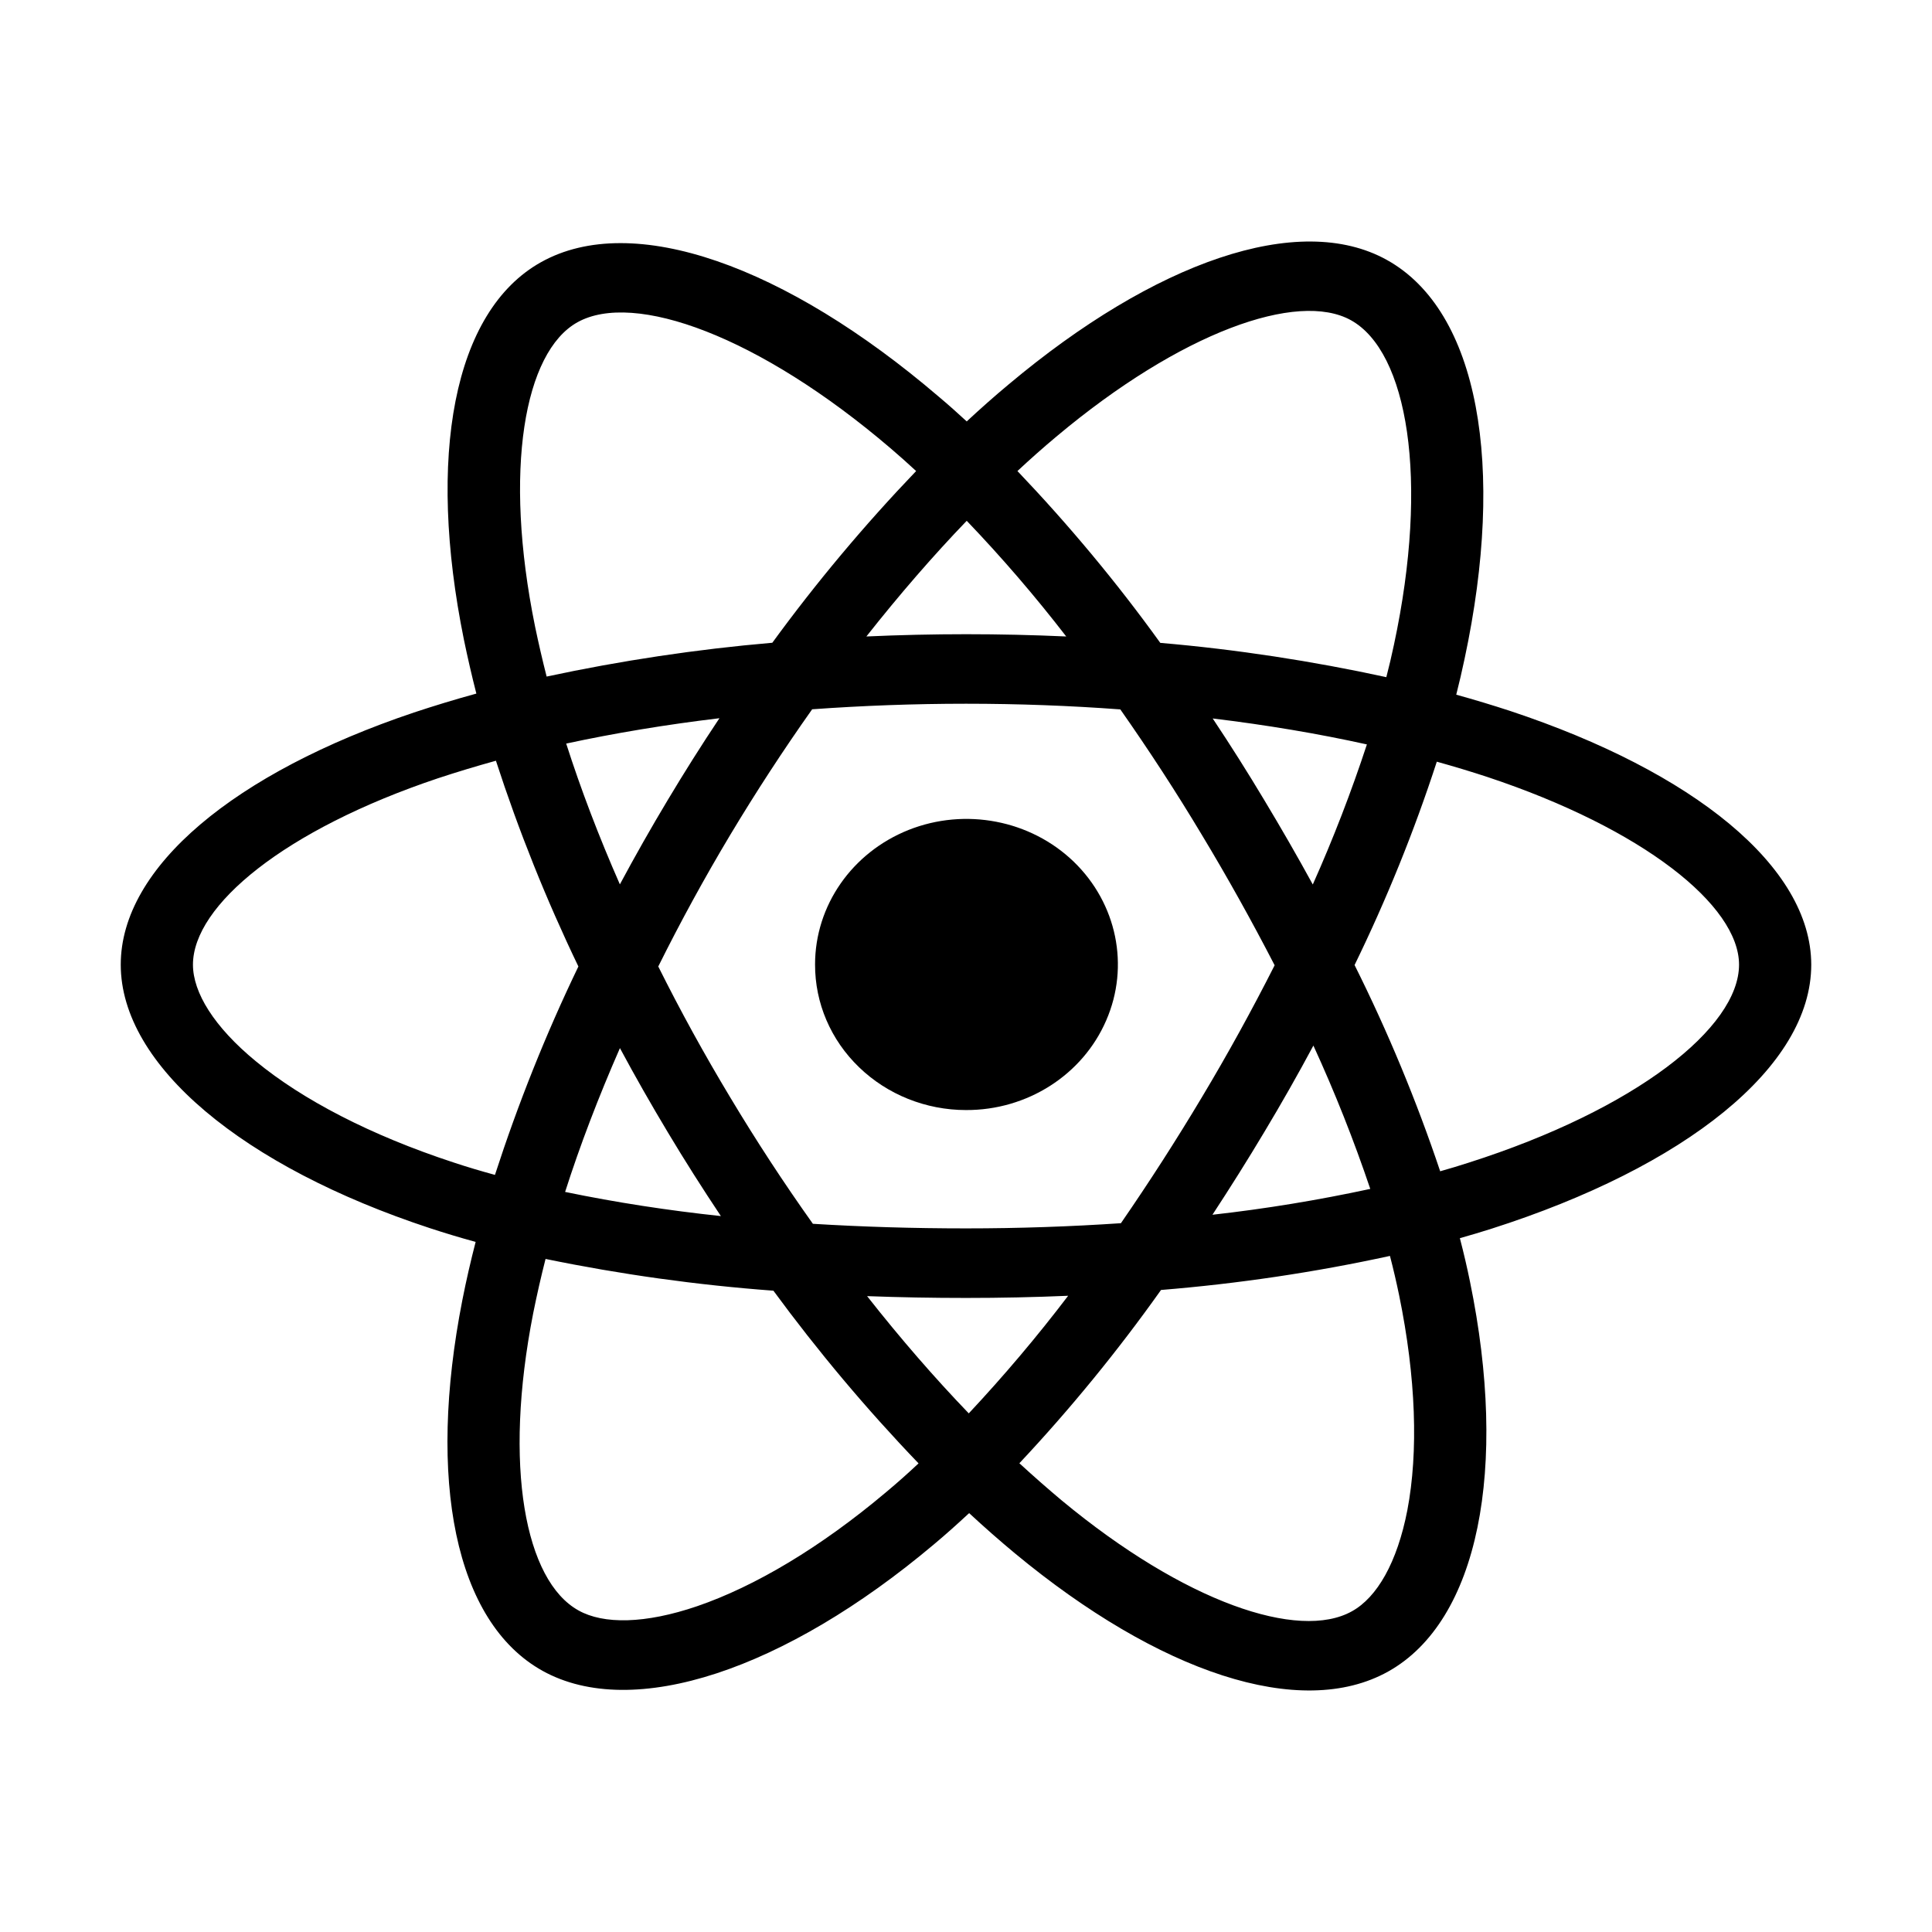 <?xml version="1.0" encoding="UTF-8"?>
<svg width="16px" height="16px" viewBox="0 0 16 16" version="1.1" xmlns="http://www.w3.org/2000/svg" xmlns:xlink="http://www.w3.org/1999/xlink">
    <title>16-react</title>
    <g id="Page-1" stroke="none" stroke-width="1" fill="none" fill-rule="evenodd">
        <g id="16-react" transform="translate(1, 2)" fill="#000000" fill-rule="nonzero">
            <path d="M11.51,3.889 L11.51,3.889 C11.361,3.84 11.211,3.795 11.06,3.753 C11.085,3.654 11.108,3.556 11.129,3.456 C11.47,1.861 11.247,0.576 10.486,0.153 C9.757,-0.253 8.561,0.17 7.355,1.182 C7.236,1.281 7.12,1.384 7.006,1.49 C6.93,1.42 6.853,1.351 6.773,1.284 C5.508,0.202 4.241,-0.254 3.481,0.171 C2.751,0.578 2.535,1.786 2.842,3.298 C2.873,3.447 2.907,3.596 2.945,3.744 C2.766,3.793 2.593,3.846 2.427,3.901 C0.947,4.399 0,5.179 0,5.989 C0,6.825 1.016,7.663 2.56,8.171 C2.685,8.212 2.811,8.25 2.939,8.285 C2.898,8.444 2.861,8.604 2.829,8.767 C2.537,10.253 2.765,11.432 3.493,11.837 C4.244,12.254 5.505,11.825 6.734,10.79 C6.831,10.709 6.928,10.622 7.026,10.531 C7.149,10.645 7.275,10.756 7.405,10.864 C8.595,11.85 9.77,12.248 10.496,11.843 C11.247,11.424 11.491,10.157 11.174,8.615 C11.15,8.497 11.122,8.377 11.09,8.254 C11.179,8.229 11.266,8.203 11.351,8.176 C12.955,7.664 14,6.836 14,5.989 C13.999,5.176 13.022,4.391 11.51,3.889 Z M7.748,1.616 C8.781,0.749 9.747,0.407 10.188,0.652 L10.188,0.652 C10.656,0.912 10.839,1.963 10.544,3.34 C10.525,3.43 10.504,3.519 10.481,3.608 C9.865,3.474 9.239,3.378 8.609,3.324 C8.249,2.824 7.853,2.349 7.426,1.901 C7.531,1.803 7.638,1.708 7.748,1.616 L7.748,1.616 Z M4.134,6.68 C4.26,6.915 4.393,7.148 4.531,7.378 C4.671,7.612 4.818,7.843 4.97,8.071 C4.537,8.025 4.106,7.959 3.68,7.871 C3.803,7.486 3.956,7.086 4.134,6.68 Z M4.134,5.325 C3.959,4.927 3.81,4.536 3.689,4.158 C4.088,4.072 4.514,4.001 4.958,3.948 C4.809,4.171 4.666,4.398 4.529,4.627 C4.391,4.857 4.259,5.09 4.133,5.325 L4.134,5.325 Z M4.452,6.003 C4.636,5.633 4.834,5.271 5.047,4.915 L5.047,4.915 C5.26,4.56 5.486,4.213 5.726,3.874 C6.142,3.844 6.569,3.828 7.001,3.828 C7.432,3.828 7.862,3.844 8.278,3.875 C8.515,4.213 8.74,4.558 8.952,4.912 C9.165,5.265 9.366,5.626 9.556,5.994 C9.368,6.365 9.168,6.729 8.954,7.086 L8.954,7.086 C8.742,7.441 8.518,7.789 8.283,8.13 C7.867,8.158 7.437,8.173 7,8.173 C6.562,8.173 6.14,8.16 5.732,8.135 C5.49,7.795 5.262,7.446 5.048,7.089 C4.833,6.732 4.634,6.37 4.451,6.003 L4.452,6.003 Z M9.471,7.374 C9.612,7.139 9.748,6.9 9.877,6.659 L9.877,6.659 C10.055,7.047 10.212,7.443 10.348,7.846 C9.916,7.939 9.48,8.011 9.041,8.06 C9.189,7.834 9.333,7.605 9.471,7.374 Z M9.872,5.325 C9.743,5.089 9.608,4.855 9.469,4.624 L9.469,4.624 C9.333,4.397 9.191,4.172 9.043,3.95 C9.49,4.004 9.918,4.076 10.32,4.165 C10.191,4.558 10.041,4.946 9.872,5.325 L9.872,5.325 Z M7.006,2.313 L7.006,2.313 C7.298,2.618 7.573,2.938 7.83,3.271 C7.279,3.246 6.727,3.246 6.175,3.271 C6.448,2.925 6.726,2.604 7.006,2.313 Z M3.782,0.669 C4.25,0.408 5.286,0.781 6.377,1.714 C6.447,1.774 6.517,1.836 6.587,1.901 C6.158,2.349 5.76,2.824 5.396,3.323 C4.767,3.377 4.143,3.471 3.527,3.603 C3.492,3.466 3.46,3.327 3.431,3.188 L3.431,3.188 C3.167,1.891 3.342,0.914 3.782,0.669 Z M3.099,7.73 C2.982,7.698 2.867,7.664 2.753,7.626 C2.071,7.402 1.507,7.109 1.12,6.79 C0.773,6.505 0.598,6.22 0.598,5.989 C0.598,5.498 1.358,4.871 2.625,4.446 C2.785,4.393 2.945,4.345 3.107,4.3 C3.296,4.882 3.524,5.451 3.79,6.004 C3.52,6.564 3.29,7.141 3.099,7.73 L3.099,7.73 Z M6.34,10.356 C5.797,10.814 5.252,11.138 4.773,11.302 L4.773,11.302 C4.342,11.449 3.998,11.453 3.791,11.337 C3.349,11.092 3.166,10.145 3.416,8.874 C3.446,8.725 3.48,8.575 3.518,8.426 C4.14,8.554 4.771,8.642 5.405,8.689 C5.773,9.19 6.174,9.668 6.607,10.119 C6.52,10.201 6.431,10.28 6.34,10.356 Z M7.023,9.705 C6.74,9.411 6.457,9.085 6.181,8.734 C6.449,8.744 6.722,8.749 7,8.749 C7.285,8.749 7.567,8.743 7.846,8.731 C7.589,9.069 7.314,9.394 7.023,9.705 L7.023,9.705 Z M10.655,10.507 C10.571,10.94 10.404,11.229 10.196,11.344 C9.755,11.59 8.811,11.27 7.794,10.427 C7.678,10.33 7.561,10.227 7.442,10.118 C7.866,9.666 8.258,9.186 8.615,8.683 C9.253,8.631 9.887,8.537 10.511,8.401 C10.54,8.512 10.565,8.621 10.587,8.727 L10.587,8.727 C10.727,9.409 10.747,10.025 10.655,10.507 L10.655,10.507 Z M11.162,7.629 L11.162,7.629 C11.086,7.654 11.007,7.677 10.927,7.7 C10.731,7.116 10.494,6.545 10.218,5.992 C10.484,5.446 10.712,4.883 10.899,4.308 C11.043,4.348 11.182,4.39 11.316,4.434 C12.611,4.864 13.402,5.5 13.402,5.989 C13.402,6.51 12.548,7.187 11.162,7.629 L11.162,7.629 Z" id="Shape"></path>
            <path d="M7,7.193 C7.507,7.195 7.966,6.902 8.161,6.451 C8.357,6.001 8.25,5.482 7.892,5.136 C7.534,4.791 6.994,4.687 6.525,4.873 C6.056,5.06 5.75,5.499 5.75,5.987 C5.749,6.307 5.88,6.613 6.115,6.839 C6.349,7.065 6.668,7.193 7,7.193 Z" id="Path"></path>
        </g>
    </g>
</svg>